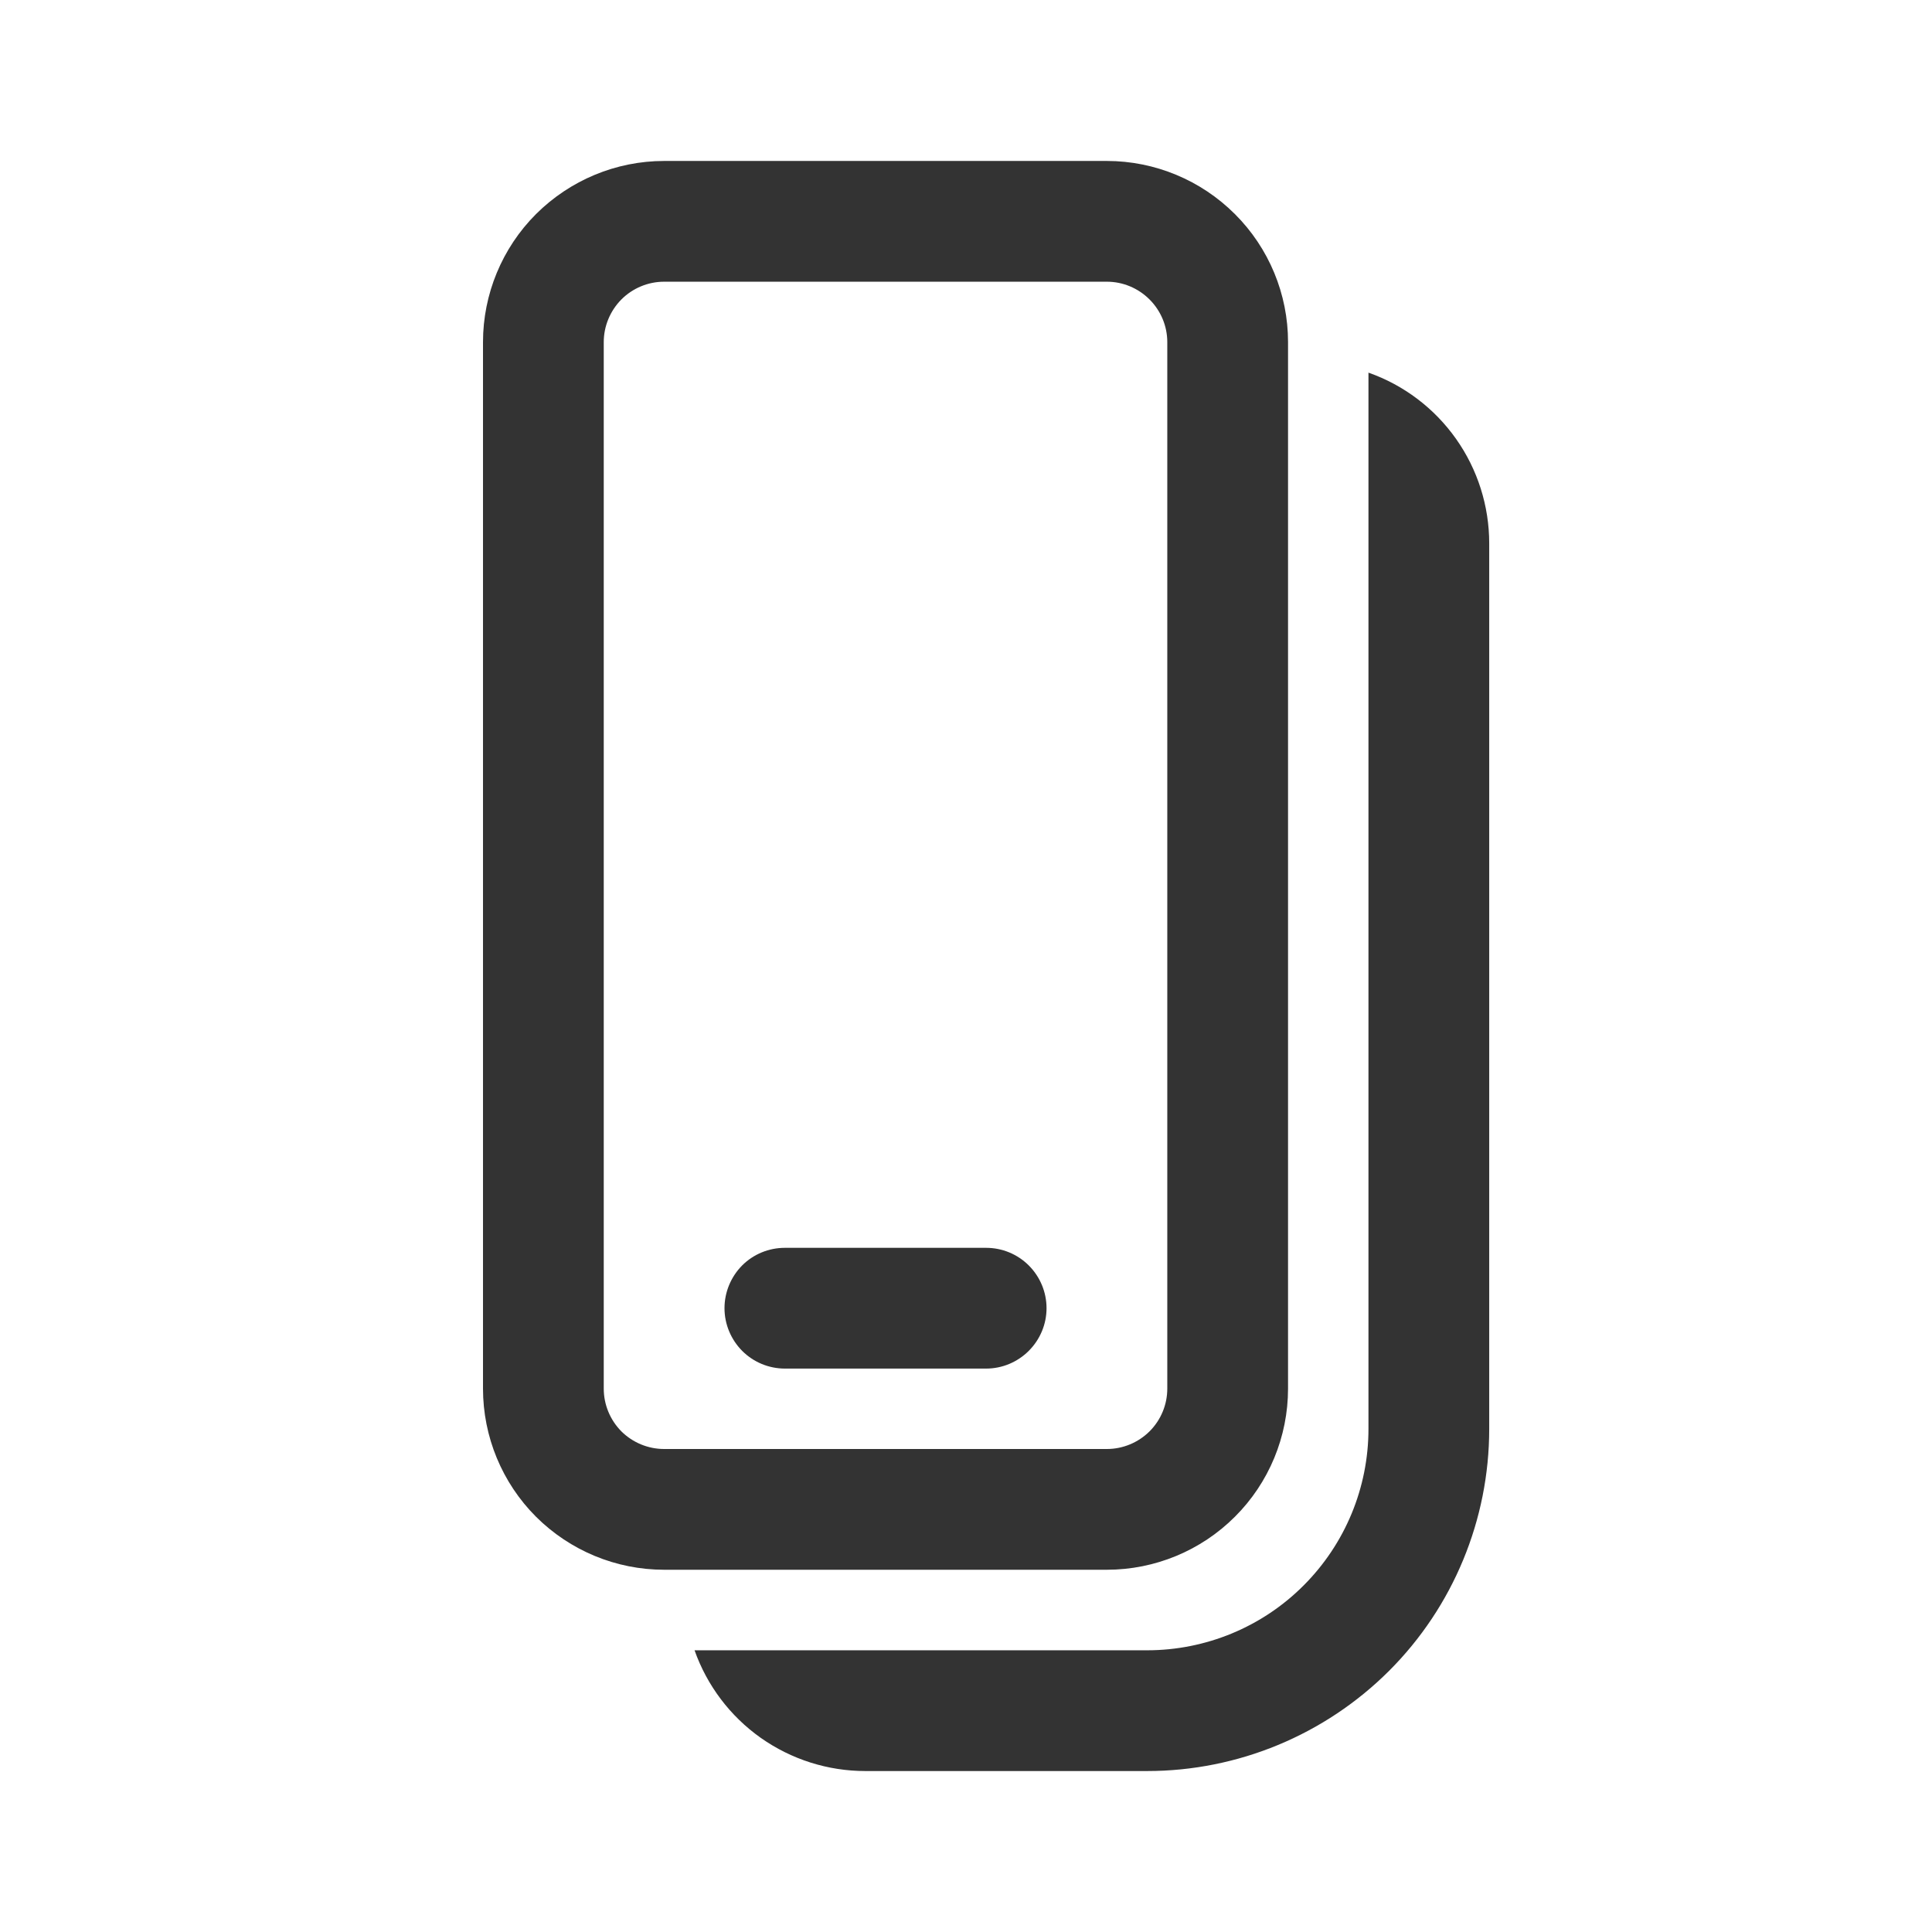 <svg width="16" height="16" viewBox="0 0 16 16" fill="none" xmlns="http://www.w3.org/2000/svg">
<path d="M6.5 10.334C6.367 10.334 6.24 10.386 6.146 10.48C6.053 10.574 6 10.701 6 10.834C6 10.966 6.053 11.093 6.146 11.187C6.24 11.281 6.367 11.334 6.5 11.334H8.167C8.299 11.334 8.426 11.281 8.52 11.187C8.614 11.093 8.667 10.966 8.667 10.834C8.667 10.701 8.614 10.574 8.52 10.48C8.426 10.386 8.299 10.334 8.167 10.334H6.5ZM5.5 1.333C5.102 1.333 4.721 1.492 4.439 1.773C4.158 2.054 4 2.436 4 2.833V11.5C4 11.898 4.158 12.28 4.439 12.561C4.721 12.842 5.102 13 5.5 13H9.167C9.564 13 9.946 12.842 10.227 12.561C10.509 12.28 10.667 11.898 10.667 11.5V2.833C10.667 2.436 10.509 2.054 10.227 1.773C9.946 1.492 9.564 1.333 9.167 1.333H5.5ZM5 2.833C5 2.701 5.053 2.574 5.146 2.48C5.24 2.386 5.367 2.333 5.5 2.333H9.167C9.299 2.333 9.426 2.386 9.52 2.48C9.614 2.574 9.667 2.701 9.667 2.833V11.5C9.667 11.633 9.614 11.76 9.52 11.854C9.426 11.947 9.299 12 9.167 12H5.5C5.367 12 5.24 11.947 5.146 11.854C5.053 11.76 5 11.633 5 11.5V2.833ZM7.167 14.667C6.856 14.667 6.554 14.571 6.3 14.392C6.047 14.213 5.855 13.959 5.752 13.667H9.5C9.986 13.667 10.453 13.474 10.796 13.13C11.14 12.786 11.333 12.32 11.333 11.834V3.086C11.626 3.189 11.879 3.381 12.058 3.634C12.237 3.887 12.333 4.19 12.333 4.5V11.834C12.333 12.585 12.035 13.306 11.504 13.837C10.972 14.368 10.251 14.667 9.5 14.667H7.167Z" fill="#333333"/>
</svg>
